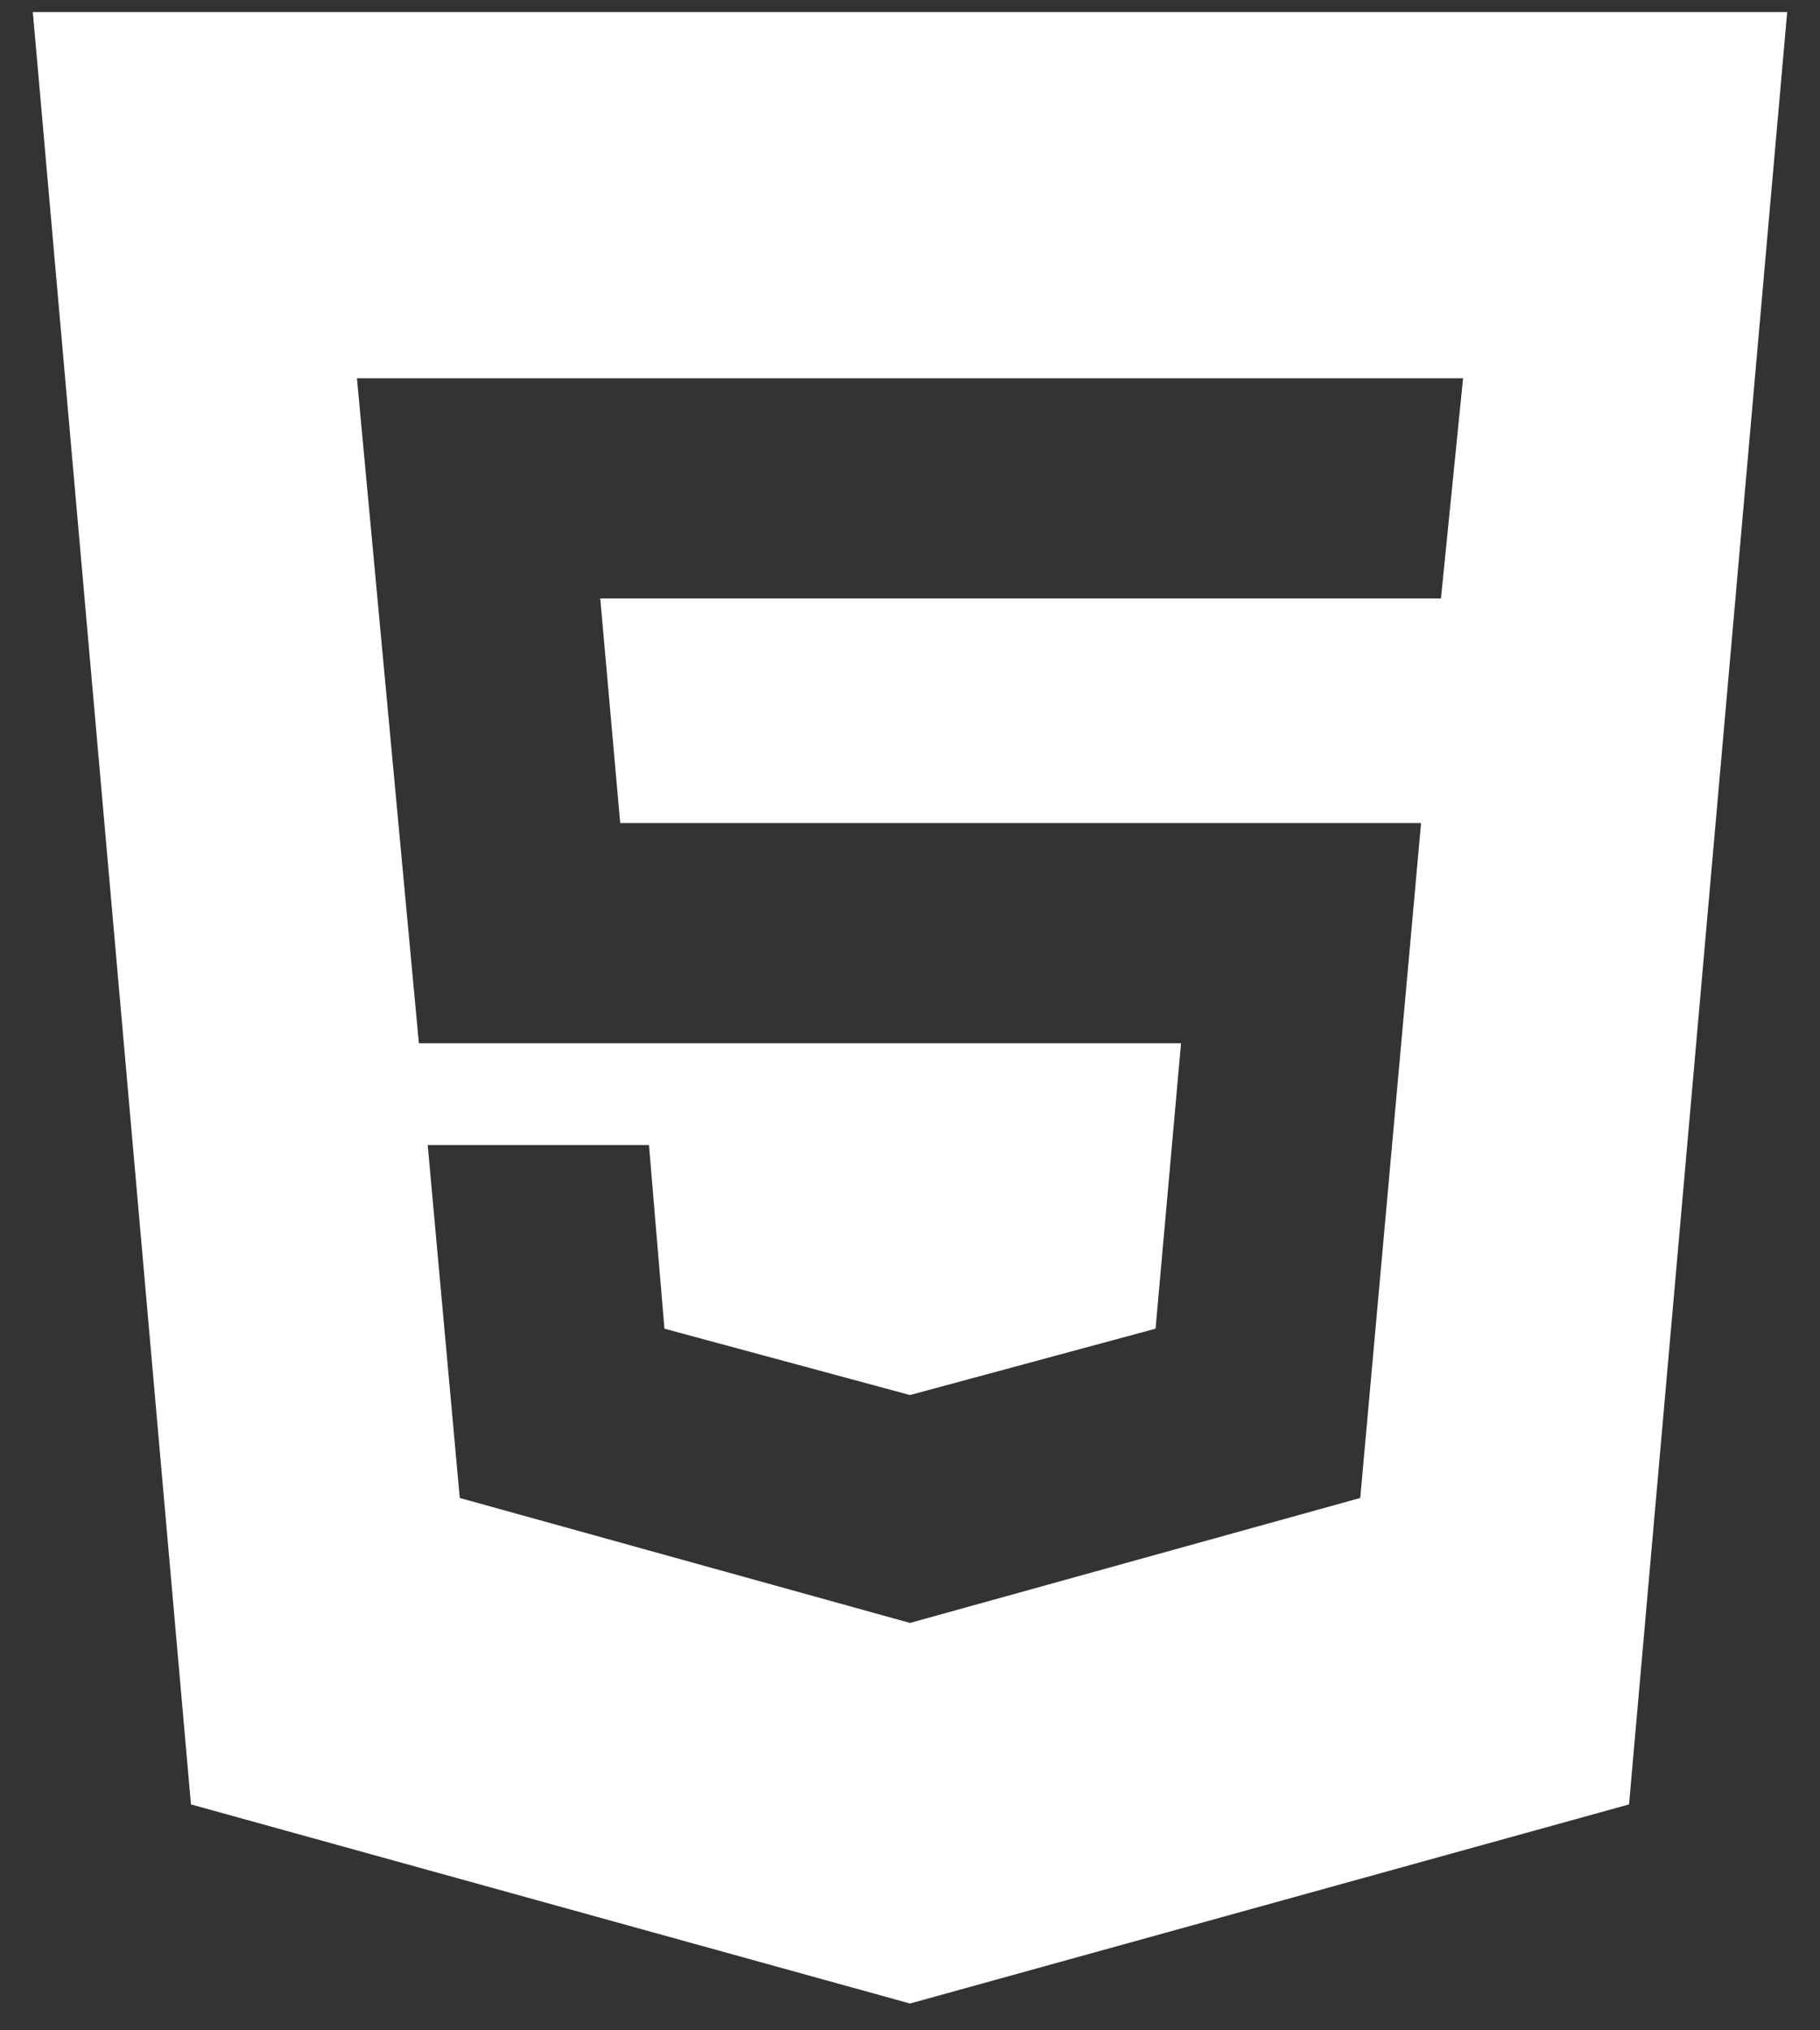 <svg width="26" height="29" viewBox="0 0 26 29" fill="none" xmlns="http://www.w3.org/2000/svg">
<rect x="0" y="0" width="26" height="29" fill="#333333" stroke="none"/>
<path d="M13 23.181L19.432 21.396L20.301 11.756H8.86L8.575 8.548H20.585L20.901 5.403H5.099L5.984 14.901H16.872L16.508 18.978L13 19.926L9.492 18.978L9.271 16.355H6.11L6.568 21.396L13 23.181ZM0.469 0.173H25.531L23.272 25.773L13 28.617L2.728 25.773L0.469 0.173Z" fill="white"/>
</svg>
